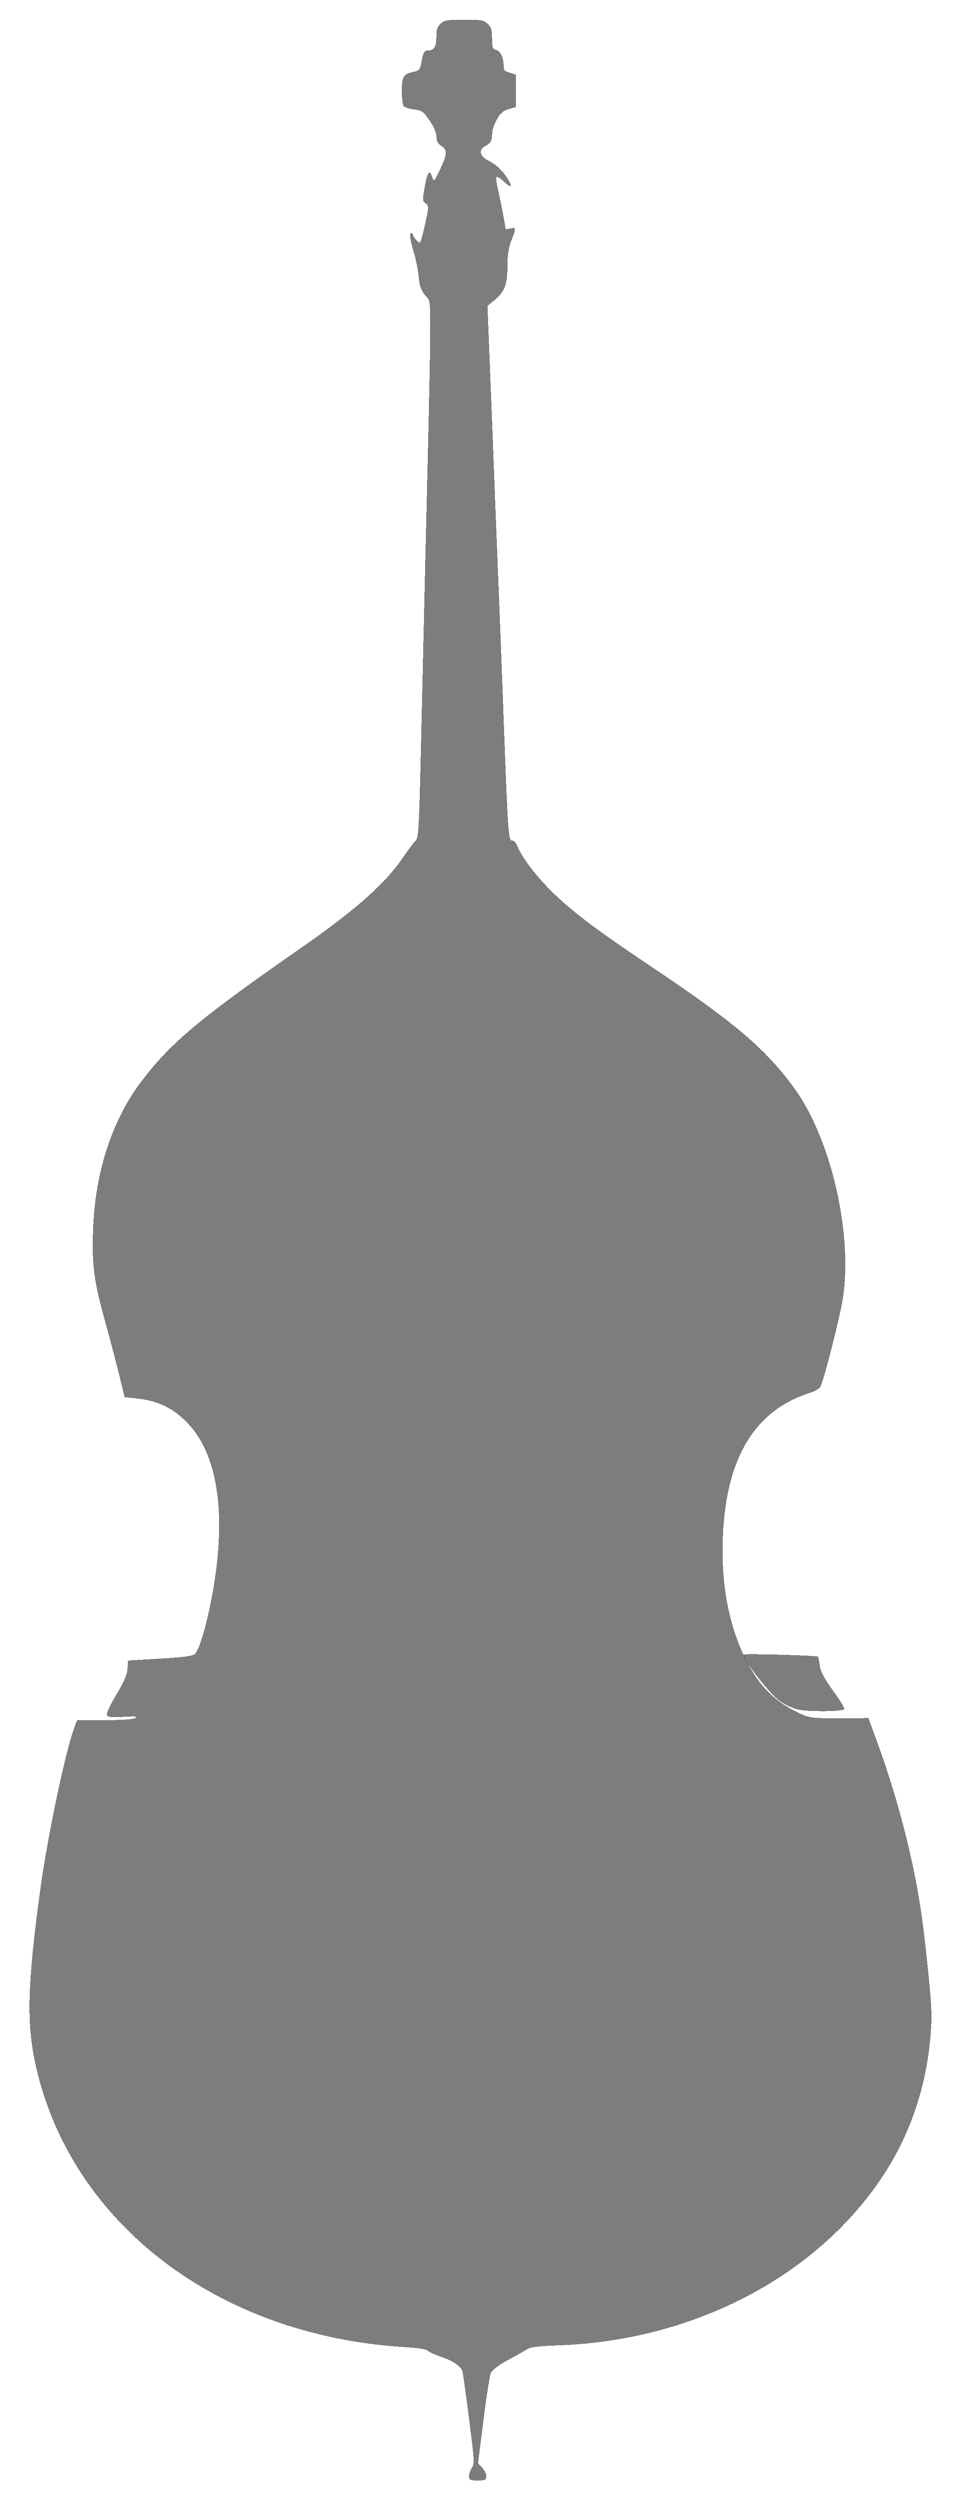 <svg width="194" height="508" viewBox="0 0 194 508" fill="none" xmlns="http://www.w3.org/2000/svg">
<g filter="url(#filter0_d_6_3)">
<path d="M83.599 0.781C82.935 1.406 82.74 2.031 82.74 3.438C82.74 5.391 82.271 6.25 81.138 6.25C80.24 6.25 80.044 6.641 79.693 8.672C79.419 10.117 79.263 10.352 78.13 10.586C76.06 11.016 75.708 11.523 75.708 14.414C75.708 15.82 75.865 17.227 76.06 17.539C76.255 17.812 77.193 18.125 78.169 18.242C79.771 18.438 80.083 18.633 81.333 20.469C82.232 21.758 82.74 22.969 82.74 23.75C82.74 24.648 83.013 25.156 83.716 25.625C85.005 26.445 84.966 27.305 83.482 30.43C82.271 32.969 82.232 32.969 81.88 31.914C81.333 30.352 80.904 30.898 80.357 34.023C79.888 36.602 79.927 36.875 80.552 37.344C81.216 37.812 81.216 38.008 80.474 41.406C80.044 43.359 79.576 45.078 79.419 45.234C79.185 45.508 78.248 44.492 77.935 43.594C77.857 43.359 77.623 43.281 77.427 43.477C77.271 43.633 77.505 45.117 78.013 46.797C78.521 48.438 78.99 50.781 79.107 51.953C79.302 54.258 79.654 55.195 80.904 56.523C81.763 57.5 81.763 57.266 80.396 113.477C80.201 121.641 79.849 136.836 79.615 147.266C79.224 164.102 79.107 166.289 78.521 166.797C78.169 167.148 77.037 168.633 76.021 170.117C72.466 175.43 66.412 180.82 55.396 188.477C34.38 203.086 28.677 207.891 22.583 215.938C16.802 223.633 13.326 234.258 12.935 245.664C12.662 252.734 13.091 256.211 15.044 263.281C15.787 265.977 17.076 270.781 17.896 274.023L19.341 279.883L21.841 280.156C26.412 280.664 29.497 282.266 32.544 285.586C38.638 292.383 40.162 305.078 36.841 321.68C35.748 327.07 34.498 331.172 33.677 332.031C33.248 332.461 31.49 332.734 26.568 333.008L20.044 333.398L19.927 335.078C19.849 336.289 19.185 337.773 17.662 340.312C16.451 342.305 15.591 344.102 15.748 344.453C15.904 344.922 16.568 345 19.107 344.844C21.49 344.688 22.076 344.766 21.529 345.078C21.099 345.352 18.56 345.508 15.279 345.508H9.693L9.302 346.484C7.427 351.211 3.599 369.297 2.115 380.469C-0.463 399.492 -0.62 407.305 1.294 415.82C8.521 447.812 38.326 470.547 76.099 472.891C78.833 473.047 80.748 473.359 81.06 473.672C81.333 473.945 82.466 474.453 83.599 474.844C85.904 475.586 87.701 476.758 88.013 477.734C88.13 478.086 88.755 482.461 89.38 487.461C90.435 495.625 90.513 496.641 89.966 497.383C89.654 497.852 89.38 498.633 89.38 499.102C89.38 499.922 89.576 500 91.138 500C92.701 500 92.896 499.883 92.896 499.141C92.896 498.672 92.505 497.891 92.037 497.383L91.216 496.484L92.31 487.812C92.896 483.008 93.599 478.672 93.833 478.125C94.107 477.578 95.396 476.562 97.193 475.586C98.794 474.727 100.552 473.75 101.099 473.398C101.841 472.891 103.443 472.695 107.935 472.539C134.966 471.484 159.576 458.75 173.13 438.75C178.794 430.391 182.232 420.664 183.169 410.273C183.56 405.859 183.521 404.297 182.779 396.875C181.841 387.5 181.138 382.5 179.966 376.758C178.247 368.164 175.435 358.242 172.388 349.961L170.591 345.078L164.654 345.117C158.951 345.117 158.638 345.078 156.372 344.023C152.974 342.422 150.201 340.195 148.169 337.344C143.521 330.82 140.943 321.562 140.943 311.328C140.943 293.555 146.724 282.93 158.443 279.102C159.576 278.75 160.63 278.164 160.826 277.773C161.568 276.406 164.732 263.945 165.396 259.883C167.466 246.641 162.974 227.305 155.474 217.031C149.576 208.984 143.287 203.672 126.177 192.227C115.279 184.922 110.708 181.484 106.49 177.422C103.169 174.219 100.044 170.117 99.185 167.852C98.951 167.266 98.521 166.797 98.208 166.797C97.388 166.797 97.31 165.977 96.412 141.797C95.982 129.883 95.435 116.25 95.24 111.523C95.044 106.797 94.498 92.852 94.029 80.547L93.13 58.164L94.615 56.953C96.607 55.312 97.193 53.789 97.193 50.039C97.193 47.812 97.427 46.328 97.974 44.922C98.99 42.383 98.951 42.109 97.779 42.422C97.232 42.539 96.802 42.578 96.802 42.5C96.802 41.992 95.904 37.305 95.396 35.078C95.044 33.633 94.849 32.266 94.927 32.031C95.005 31.797 95.63 32.148 96.373 32.812C97.935 34.336 98.365 34.102 97.271 32.344C96.216 30.664 94.888 29.414 93.248 28.594C91.607 27.773 91.294 26.445 92.583 25.742C93.794 25.117 94.068 24.648 94.068 23.203C94.068 22.5 94.498 21.211 95.044 20.273C95.748 18.984 96.333 18.477 97.466 18.164L98.951 17.734V14.453V11.172L97.701 10.781C96.646 10.508 96.412 10.234 96.412 9.336C96.412 7.695 95.787 6.367 94.888 6.133C94.185 5.977 94.068 5.625 94.068 3.828C94.068 2.109 93.912 1.523 93.169 0.859C92.349 0.078 91.841 0 88.365 0C84.966 0 84.341 0.117 83.599 0.781Z" fill="black" fill-opacity="0.51" shape-rendering="crispEdges"/>
</g>
<g filter="url(#filter1_d_6_3)">
<path d="M147.193 332.188C147.193 333.359 152.388 340.039 154.536 341.602C155.63 342.383 157.232 343.125 158.482 343.398C160.591 343.828 167.232 343.789 167.701 343.281C167.857 343.164 166.841 341.484 165.435 339.57C163.599 337.031 162.896 335.664 162.701 334.453C162.583 333.516 162.427 332.695 162.349 332.617C162.076 332.344 147.193 331.953 147.193 332.188Z" fill="black" fill-opacity="0.51" shape-rendering="crispEdges"/>
</g>
<defs>
<filter id="filter0_d_6_3" x="0" y="0" width="193.414" height="508" filterUnits="userSpaceOnUse" color-interpolation-filters="sRGB">
<feFlood flood-opacity="0" result="BackgroundImageFix"/>
<feColorMatrix in="SourceAlpha" type="matrix" values="0 0 0 0 0 0 0 0 0 0 0 0 0 0 0 0 0 0 127 0" result="hardAlpha"/>
<feOffset dx="6" dy="4"/>
<feGaussianBlur stdDeviation="2"/>
<feComposite in2="hardAlpha" operator="out"/>
<feColorMatrix type="matrix" values="0 0 0 0 0 0 0 0 0 0 0 0 0 0 0 0 0 0 0.25 0"/>
<feBlend mode="normal" in2="BackgroundImageFix" result="effect1_dropShadow_6_3"/>
<feBlend mode="normal" in="SourceGraphic" in2="effect1_dropShadow_6_3" result="shape"/>
</filter>
<filter id="filter1_d_6_3" x="147.193" y="332.116" width="28.524" height="19.578" filterUnits="userSpaceOnUse" color-interpolation-filters="sRGB">
<feFlood flood-opacity="0" result="BackgroundImageFix"/>
<feColorMatrix in="SourceAlpha" type="matrix" values="0 0 0 0 0 0 0 0 0 0 0 0 0 0 0 0 0 0 127 0" result="hardAlpha"/>
<feOffset dx="4" dy="4"/>
<feGaussianBlur stdDeviation="2"/>
<feComposite in2="hardAlpha" operator="out"/>
<feColorMatrix type="matrix" values="0 0 0 0 0 0 0 0 0 0 0 0 0 0 0 0 0 0 0.25 0"/>
<feBlend mode="normal" in2="BackgroundImageFix" result="effect1_dropShadow_6_3"/>
<feBlend mode="normal" in="SourceGraphic" in2="effect1_dropShadow_6_3" result="shape"/>
</filter>
</defs>
</svg>

